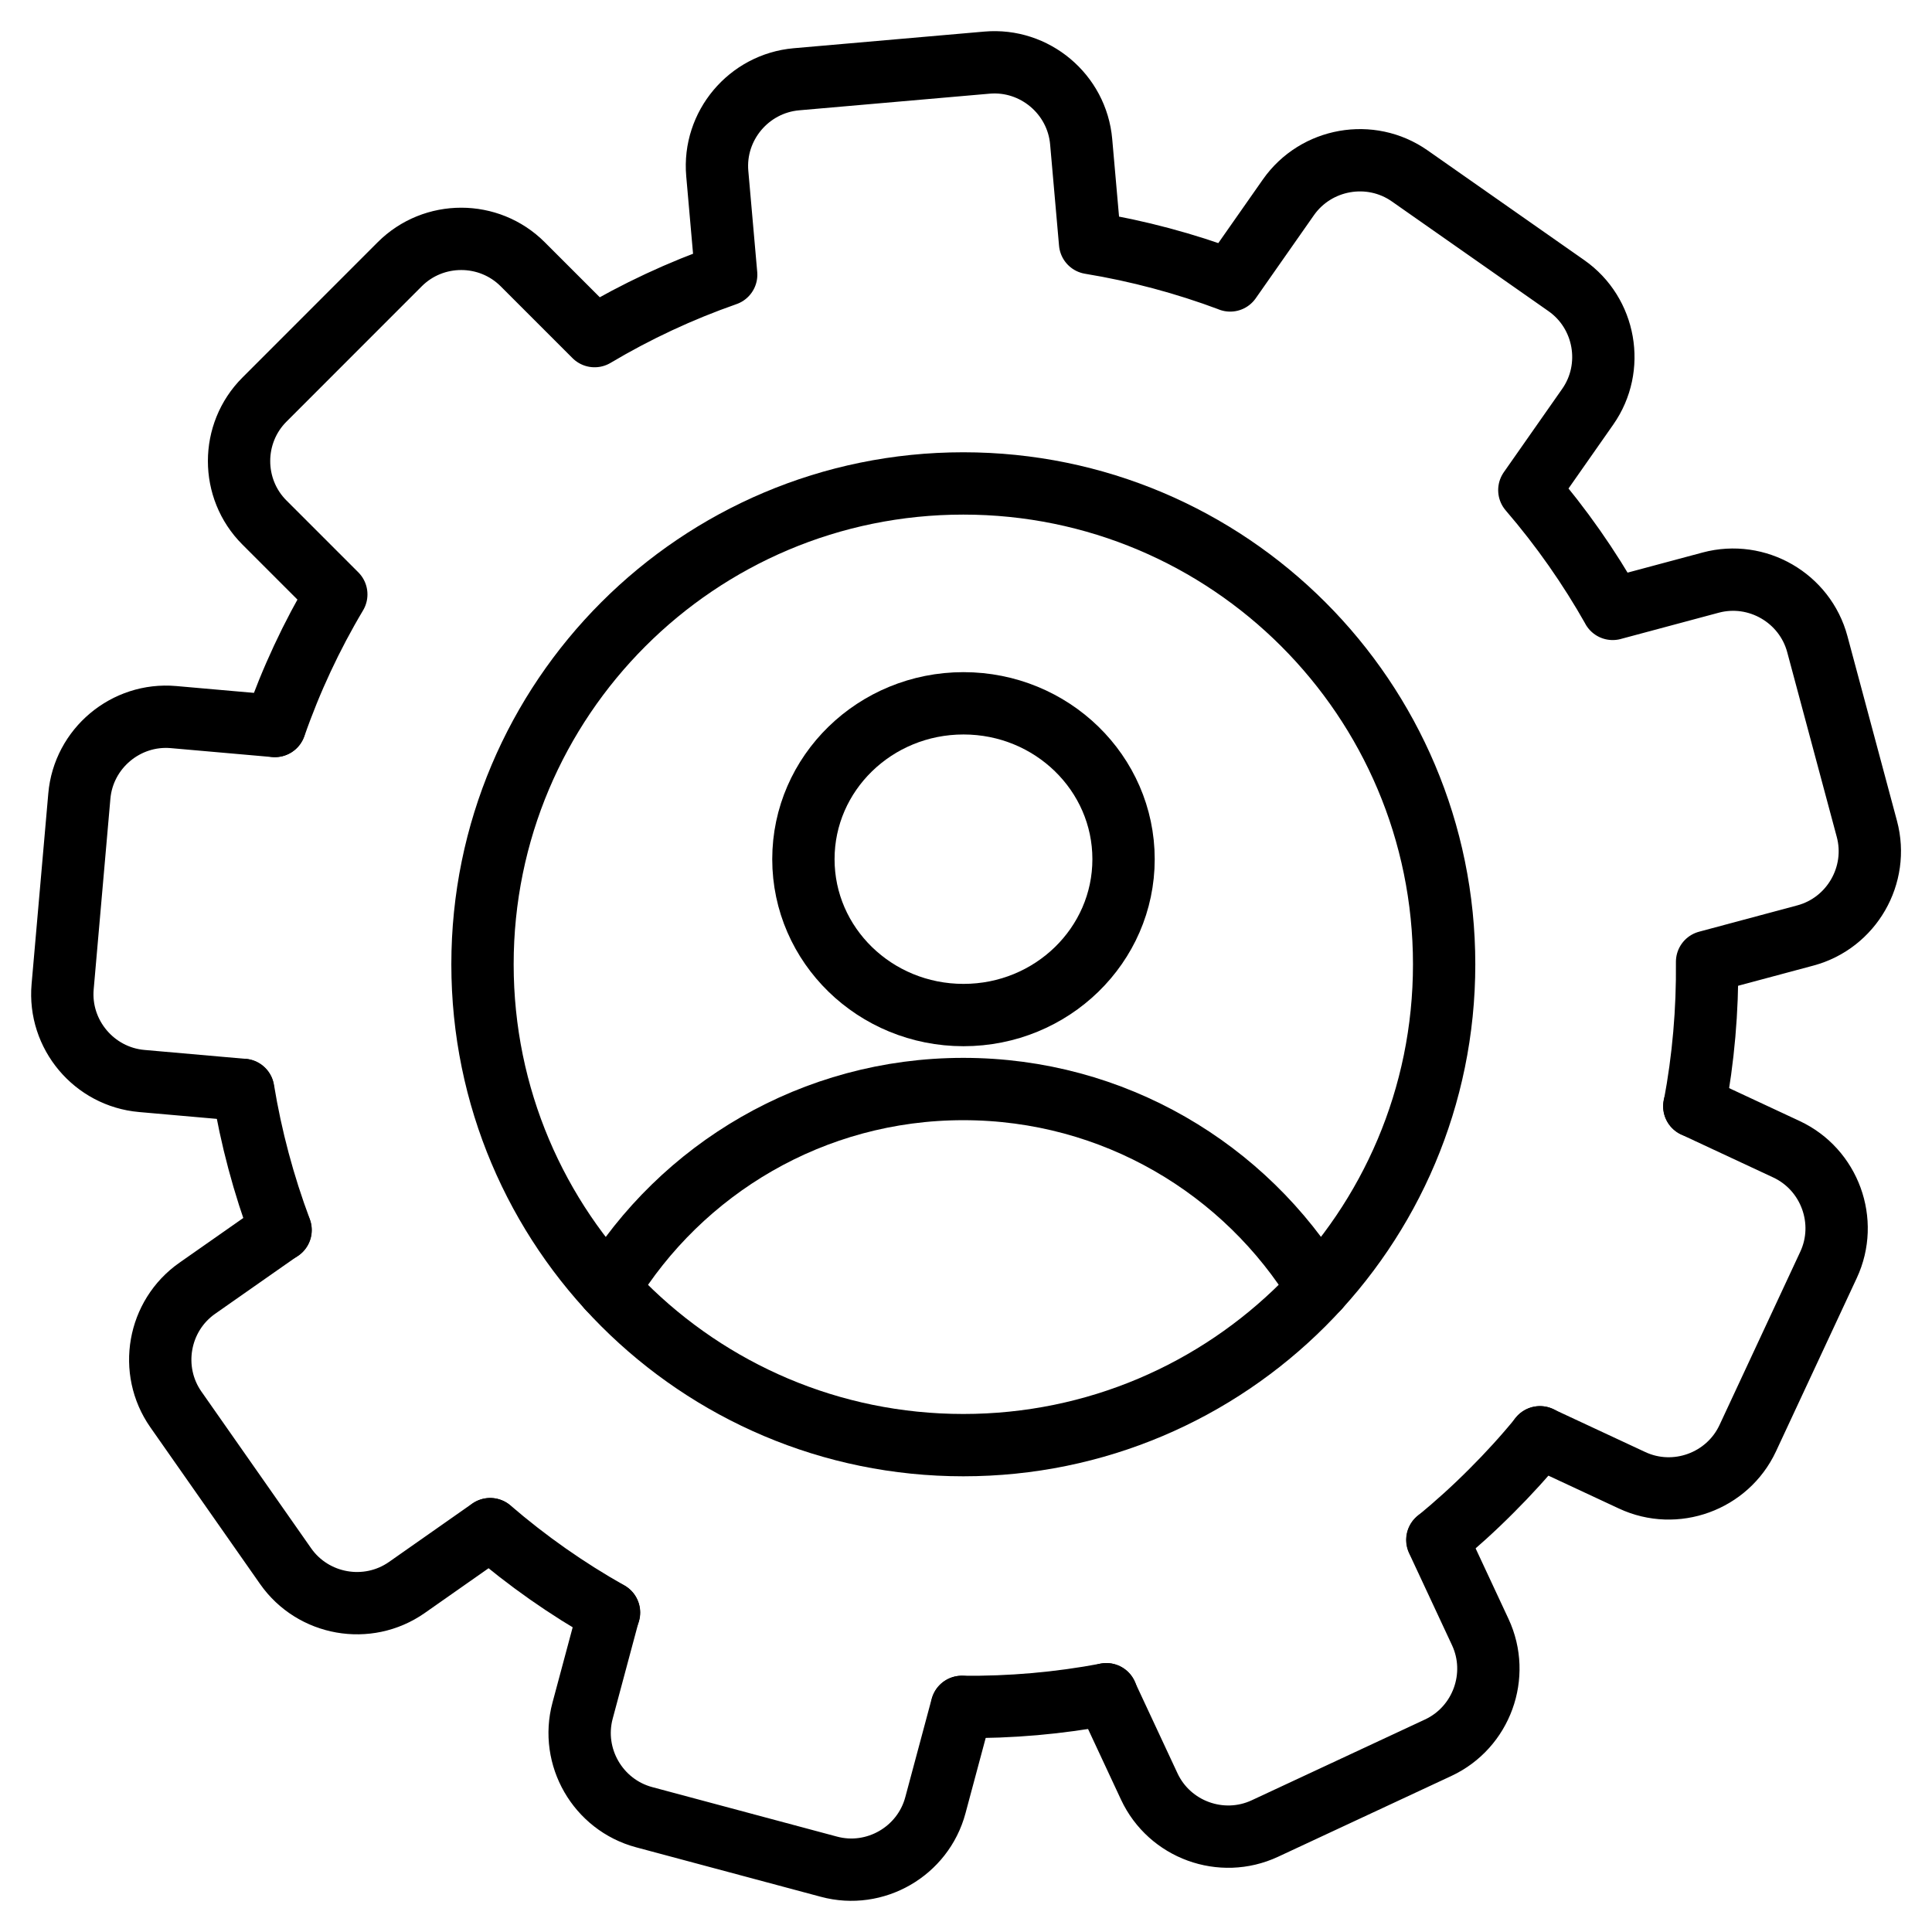 <svg width="31" height="31" viewBox="0 0 31 31" fill="none" xmlns="http://www.w3.org/2000/svg">
<path d="M5.396 9.538C4.998 10.206 4.668 10.914 4.412 11.648M19.739 4.499C19.011 4.226 18.258 4.025 17.491 3.899M27.391 15.433C27.399 16.21 27.332 16.987 27.188 17.751M17.753 27.185C16.989 27.329 16.213 27.397 15.435 27.388M9.773 25.874C9.095 25.492 8.457 25.044 7.867 24.536M23.066 24.708C23.366 24.461 23.654 24.2 23.928 23.925C24.203 23.651 24.465 23.363 24.711 23.062M25.877 9.77C25.501 9.103 25.055 8.464 24.539 7.864L25.476 6.526C25.916 5.898 25.762 5.023 25.133 4.583L22.619 2.822C21.99 2.382 21.116 2.537 20.674 3.165L19.739 4.5M11.652 4.408C10.917 4.665 10.21 4.995 9.541 5.393M3.903 17.488C4.029 18.255 4.23 19.008 4.503 19.737M5.396 9.537L4.243 8.384C3.7 7.842 3.7 6.954 4.244 6.411L6.414 4.24C6.957 3.697 7.844 3.697 8.387 4.24L9.54 5.393M11.652 4.408L11.509 2.784C11.442 2.02 12.013 1.34 12.778 1.272L15.836 1.005C16.6 0.938 17.281 1.509 17.348 2.274L17.491 3.899M27.391 15.433L28.969 15.01C29.71 14.811 30.154 14.041 29.955 13.3L29.16 10.336C28.961 9.594 28.192 9.15 27.45 9.348L25.876 9.77" stroke="black" stroke-miterlimit="10" stroke-linecap="round" stroke-linejoin="round"/>
<path d="M24.708 23.062L26.188 23.752C26.883 24.077 27.718 23.773 28.043 23.078L29.34 20.295C29.664 19.6 29.36 18.765 28.664 18.44L27.185 17.75M23.062 24.709L23.752 26.188C24.076 26.883 23.773 27.718 23.077 28.043L20.295 29.34C19.599 29.664 18.765 29.361 18.44 28.664L17.75 27.185M15.432 27.388L15.009 28.965C14.811 29.707 14.041 30.152 13.3 29.952L10.336 29.158C9.593 28.959 9.149 28.189 9.348 27.448L9.77 25.874M7.863 24.536L6.527 25.473C5.897 25.913 5.023 25.758 4.583 25.13L2.822 22.615C2.382 21.986 2.536 21.112 3.165 20.671L4.5 19.736M3.899 17.488L2.274 17.345C1.51 17.278 0.938 16.598 1.005 15.833L1.273 12.775C1.339 12.01 2.02 11.439 2.784 11.506L4.408 11.649" stroke="black" stroke-miterlimit="10" stroke-linecap="round" stroke-linejoin="round"/>
<path d="M15.457 23.188C19.718 23.188 23.172 19.733 23.172 15.473C23.172 11.211 19.718 7.757 15.457 7.757C11.196 7.757 7.742 11.211 7.742 15.473C7.742 19.733 11.196 23.188 15.457 23.188Z" stroke="black" stroke-miterlimit="10" stroke-linecap="round" stroke-linejoin="round"/>
<path d="M15.46 16.287C16.878 16.287 18.028 15.168 18.028 13.786C18.028 12.405 16.878 11.285 15.46 11.285C14.041 11.285 12.891 12.405 12.891 13.786C12.891 15.168 14.041 16.287 15.46 16.287Z" stroke="black" stroke-miterlimit="10" stroke-linecap="round" stroke-linejoin="round"/>
<path d="M9.762 20.676C10.931 18.756 13.044 17.474 15.457 17.474C17.871 17.474 19.983 18.755 21.154 20.675" stroke="black" stroke-miterlimit="10" stroke-linecap="round" stroke-linejoin="round"/>
</svg>

